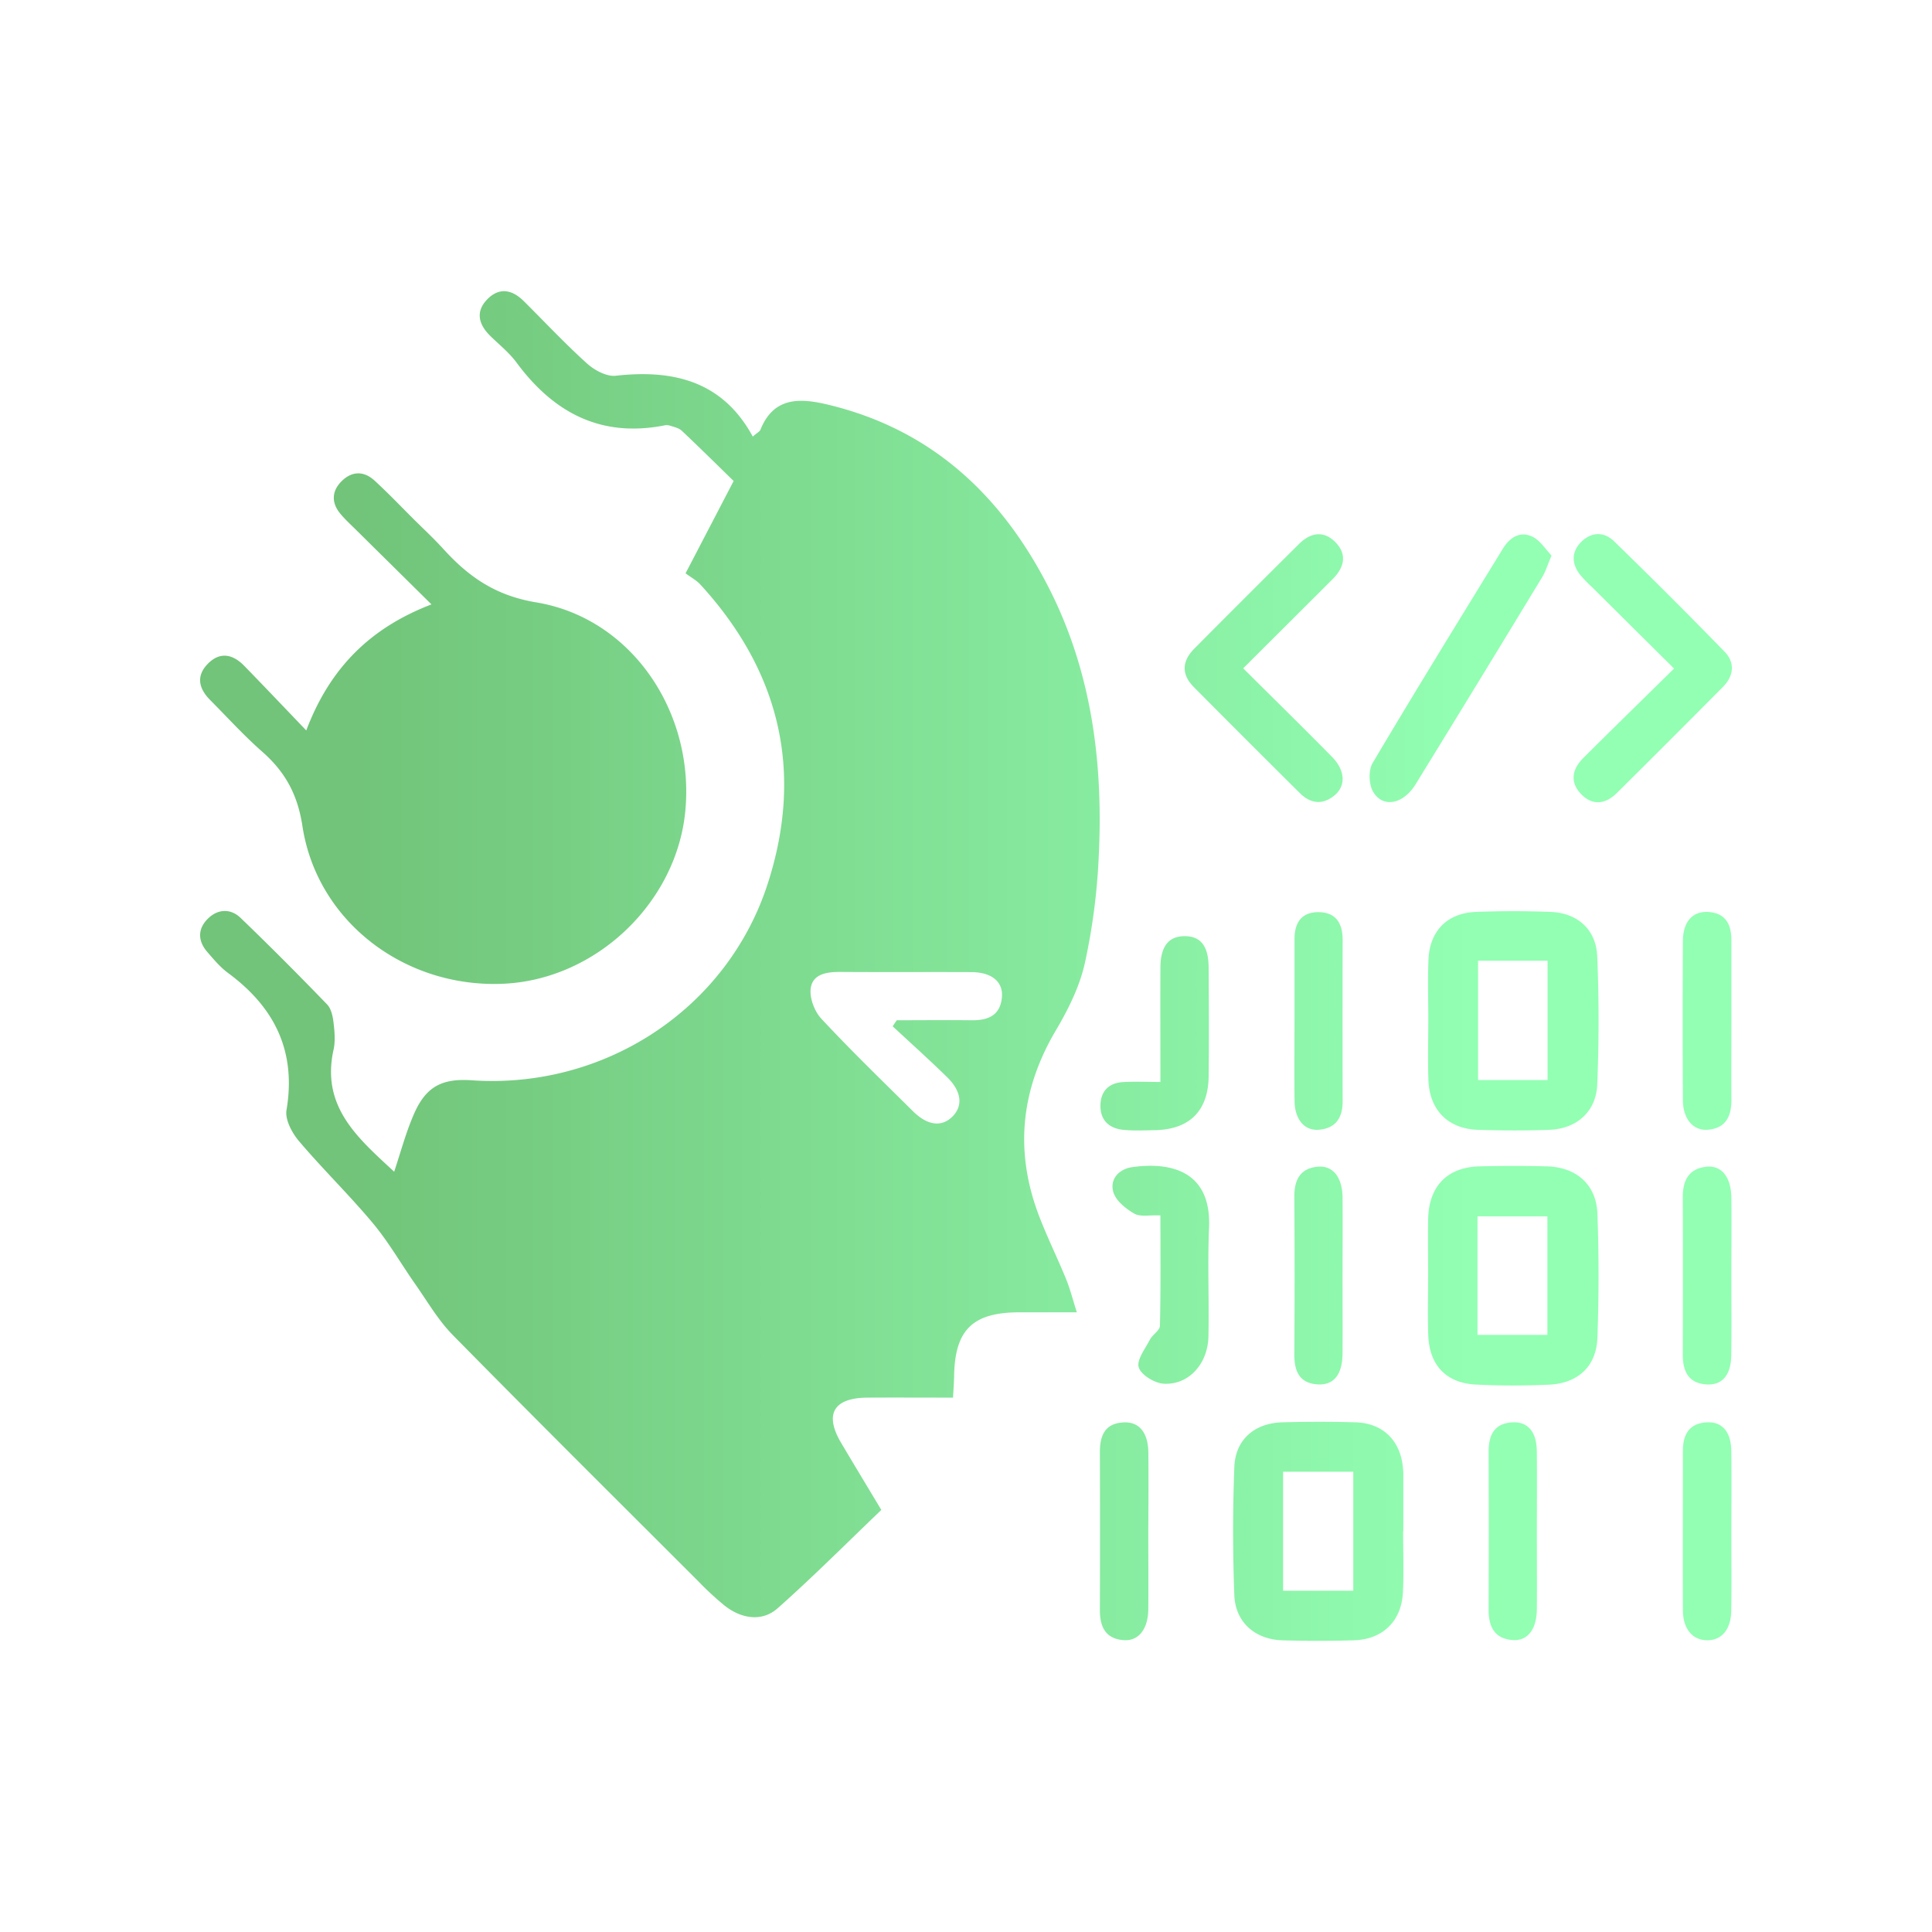 <svg xmlns="http://www.w3.org/2000/svg" xmlns:xlink="http://www.w3.org/1999/xlink" viewBox="0 0 1080 1080"><defs><style>.cls-1{fill:url(#linear-gradient);}</style><linearGradient id="linear-gradient" x1="111.9" y1="540" x2="968.1" y2="540" gradientUnits="userSpaceOnUse"><stop offset="0.1" stop-color="#71c479"/><stop offset="0.83" stop-color="#92ffb3"/></linearGradient></defs><title>.</title><g id="TEXTS"><path class="cls-1" d="M220.34,655c3.65-10.88,6.51-21.84,11-32.11,6.68-15.42,15.64-20.16,32.38-19,74.24,5.09,143-39.85,165.58-110.33,20.05-62.47,6.54-118.39-37.77-166.78-2.2-2.4-5.26-4-8.29-6.3l26.87-51.6c-9.5-9.26-19.13-18.81-29-28.1-1.69-1.59-4.45-2.12-6.79-2.91a6.81,6.81,0,0,0-3.3,0c-35.43,6.82-61.72-7.35-82.36-35.3-4.11-5.57-9.77-10-14.74-14.94-6.42-6.37-8.21-13.51-1.48-20.36s13.92-5.35,20.37,1.07c11.76,11.69,23.11,23.83,35.41,34.92,4.15,3.74,10.94,7.36,16,6.79,32.32-3.64,59.79,3.07,76.59,34,2.68-2.31,3.88-2.85,4.24-3.73,7.38-18.46,21.91-17.91,37.58-14.17,58.33,13.9,97.63,51.06,124,103.09,23.91,47.26,30.2,98.24,27.53,150.42a350.16,350.16,0,0,1-7.78,59c-2.92,12.93-9.19,25.55-16,37.08-20,33.69-23.37,68.43-9.22,104.81,4.53,11.65,10.06,22.91,14.8,34.48,2.19,5.34,3.6,11,6,18.56h-32c-26.2,0-36.18,9.75-36.6,35.57-.06,3.59-.35,7.18-.6,12.12-16.41,0-32.16-.09-47.91,0-18.84.14-24.13,9.2-14.72,25.17,7.11,12,14.37,24,22.54,37.61-19.21,18.36-38.08,37.35-58.08,55.07C426,906.68,414.46,905,405,897.5A170.59,170.59,0,0,1,390.41,884c-45.88-45.85-91.9-91.56-137.38-137.8-8.14-8.27-14.1-18.7-20.85-28.29-7.93-11.29-14.82-23.43-23.62-34-13.21-15.83-28.07-30.27-41.41-46-3.9-4.59-7.87-12-7-17.33,5.57-32.95-6.64-57.5-32.69-76.7-4.39-3.24-8-7.6-11.63-11.78-5.39-6.27-5.34-13.05.57-18.74,5.51-5.3,12.55-5.54,18-.33,16.47,15.82,32.57,32,48.45,48.46,2.27,2.35,3.17,6.55,3.58,10,.6,5.09,1.12,10.51,0,15.43C179.34,619.08,200.65,636.64,220.34,655ZM499,573.7l2.29-3.37c13.95,0,27.9-.15,41.85,0,9.29.13,16.13-2.79,16.94-13,.69-8.68-5.85-13.87-17.18-13.91-24.29-.1-48.58.07-72.87-.1-7.49-.05-15.54.92-16.8,8.93-.85,5.38,2,13,5.84,17.15,16.54,17.77,34,34.66,51.27,51.77,8.11,8.06,16.07,9,22.08,3s5.13-14.11-3-22.06C519.51,592.44,509.19,583.15,499,573.7ZM136.57,372.25c-6.28-6.46-13.45-8.19-20.3-1.28s-5.13,14,1.24,20.37c9.61,9.67,18.8,19.82,29,28.79,12.82,11.25,19.84,23.86,22.54,41.6,8.14,53.51,57.43,90.84,112.74,88.17,51.69-2.51,96.68-45.58,101.35-97,5-55.11-30.18-107.33-83.34-116.16-23-3.82-37.91-14.38-52.09-30-5.2-5.71-10.89-11-16.38-16.44C224,283,216.91,275.54,209.3,268.59c-6.15-5.61-12.94-5.21-18.66.74-5.37,5.59-5.28,12-.33,17.91,2.58,3.11,5.6,5.86,8.48,8.71,13.76,13.62,27.54,27.22,42.41,41.91-34.28,13.15-56.76,35.51-70,70.47C158.9,395.47,147.81,383.8,136.57,372.25ZM798.43,570.66c0-11.4-.37-22.81.09-34.2.65-16,10.46-26.05,26.43-26.69,13.95-.55,28-.54,41.91,0,15,.62,25.35,9.81,26,24.79,1,23.86,1,47.81,0,71.67-.61,15.27-11.55,24.79-26.83,25.35-13.23.48-26.49.43-39.72,0-16.78-.49-27.23-11-27.82-27.9-.38-11-.07-22.06-.07-33.1Zm27.82-33.61v66.71H865.1V537.05ZM798.35,713.2c0-10.67-.22-21.34,0-32,.47-18.26,10.8-28.77,28.83-29.2,12.5-.3,25-.32,37.52,0,16.46.45,27.65,10.16,28.25,26.38.87,23.13.85,46.35,0,69.49-.58,16-10.9,25.46-27.12,26.17-13.58.59-27.23.61-40.8-.06-16.63-.82-26.06-10.88-26.63-27.7-.37-11-.07-22.07-.07-33.1Zm27.57,33H865V679.94H825.92ZM784.35,855.87c0,11.4.46,22.82-.1,34.19-.81,16.29-11.36,26.46-27.63,26.89-13.23.36-26.49.4-39.72,0-15.25-.47-26.33-10.07-26.9-25.21-.91-23.86-.91-47.8,0-71.66.58-15.4,11.32-24.58,26.89-25,13.6-.36,27.22-.38,40.82,0,15.39.47,25.13,10.13,26.55,25.46.1,1.1.21,2.2.22,3.3q0,16,0,32Zm-67.1,33.35h39.24V822.7H717.25ZM745,323.69c6.28-6.3,8.29-13.58,1.64-20.45s-14-5.56-20.44.81q-29.42,29.18-58.6,58.58c-6.84,6.88-7.33,14.29-.33,21.35q29.57,29.81,59.37,59.37c5.7,5.68,12.2,6.8,18.84,1.7,7-5.37,6.76-14.2-.91-22-16-16.25-32.31-32.24-49.6-49.45C712.19,356.41,728.61,340.09,745,323.69Zm139.95,100.2c-6.41,6.4-7.42,13.8-.69,20.41,6.42,6.31,13.52,5,19.56-1q29.79-29.5,59.3-59.3c6-6.05,7-13.49.91-19.72Q933.58,333,902.34,302.64c-5.82-5.68-13-5.33-18.7.58-5.29,5.49-5.06,12-.4,18a77.19,77.19,0,0,0,6.88,7.14c14.83,14.73,29.67,29.45,45.7,45.36C917.9,391.36,901.32,407.53,884.92,423.89ZM856.76,300.08c-7-3.44-12.8.35-16.66,6.65-24.41,39.86-49,79.63-72.81,119.83-2.39,4-2.13,11.91.27,16,5.4,9.29,16.86,7.1,23.77-4.13q35.59-57.83,70.8-115.88c1.86-3.06,2.89-6.61,5.19-12C864,307.09,861,302.18,856.76,300.08ZM648.41,741.15c-.06,2.59-4.13,4.88-5.59,7.7-2.64,5.1-7.54,11.37-6.25,15.54s8.8,8.78,13.85,9.1c14,.89,24.8-11,25.11-26.49.41-20.26-.53-40.56.33-60.79,1.28-29.94-19-37.07-42.88-33.78-7.43,1-12.77,6.73-10.6,14,1.44,4.83,6.94,9.28,11.71,12,3.37,1.93,8.55.72,14.59,1C648.68,700.73,648.89,721,648.41,741.15ZM627.74,604.89c-7.7.47-12.31,4.85-12.57,12.67-.29,8.4,4.54,13.1,12.55,14,5.83.63,11.77.31,17.67.22,19.48-.32,30-10.66,30.25-30.07.22-20.25.13-40.52,0-60.77-.06-12.07-4.44-17.63-13.41-17.61s-13.49,5.65-13.55,17.6c-.09,20.61,0,41.22,0,63.91C640.85,604.81,634.27,604.49,627.74,604.89Zm95.92,10.44c.11,10.43,5.5,16.93,13.73,16.19,9.31-.83,13.18-6.73,13.15-15.82q-.1-45.21,0-90.42c0-9-3.67-15.25-13.3-15.38s-13.6,5.88-13.6,15v45.21C723.61,585.18,723.49,600.26,723.66,615.33Zm244.19-89.85c0-8.84-3.32-15.16-13.09-15.69-8.57-.46-13.9,5.47-14,16q-.25,44.67,0,89.32c.06,10.26,5.67,17,13.75,16.43,10.1-.74,13.43-7.42,13.35-16.75-.12-14.7,0-29.4,0-44.1Q967.85,548.09,967.85,525.48ZM750.5,669.54c-.09-11.3-5.26-18.08-13.77-17.35-10,.86-13.25,7.46-13.19,16.87q.27,44.12,0,88.22c0,9.31,2.87,16.05,13.24,16.61,8.87.48,13.62-5.64,13.7-17.23.1-14.7,0-29.41,0-44.11C750.52,698.21,750.6,683.88,750.5,669.54Zm217.33,0c-.12-11.37-5.34-18.14-13.76-17.34-9.92.95-13.4,7.57-13.37,16.91.1,29.4.06,58.81,0,88.21,0,9.22,3.1,16,13.43,16.59,8.62.47,13.48-5.28,13.64-16.16.22-14.7.06-29.41.06-44.11S968,684.23,967.83,669.53ZM641.94,812.24c-.09-11.42-5.07-17.59-14-17.1-10.5.59-13.12,7.59-13.09,16.76q.14,44.1,0,88.22c0,9.36,3.19,16,13.3,16.73,8.46.59,13.67-6.27,13.76-17.49.12-14.34,0-28.67,0-43C642,841.65,642.07,826.94,641.94,812.24Zm217.15-1c-.12-10.84-5-16.59-13.62-16.13-10.36.55-13.35,7.31-13.32,16.6q.15,44.1,0,88.22c0,9.36,3.22,16,13.25,16.86,8.53.72,13.62-5.94,13.71-17.33.12-14.34,0-28.67,0-43C859.13,841.43,859.25,826.36,859.09,811.29ZM967.8,811c-.17-10.78-5.21-16.43-13.9-15.89-9.7.61-13.12,6.94-13.14,15.74,0,29.77-.11,59.54,0,89.31.05,10.41,5.37,16.67,13.51,16.75s13.36-6,13.51-16.59c.2-14.7.05-29.41.05-44.11C967.85,841.18,968,826.11,967.8,811Z"/></g></svg>